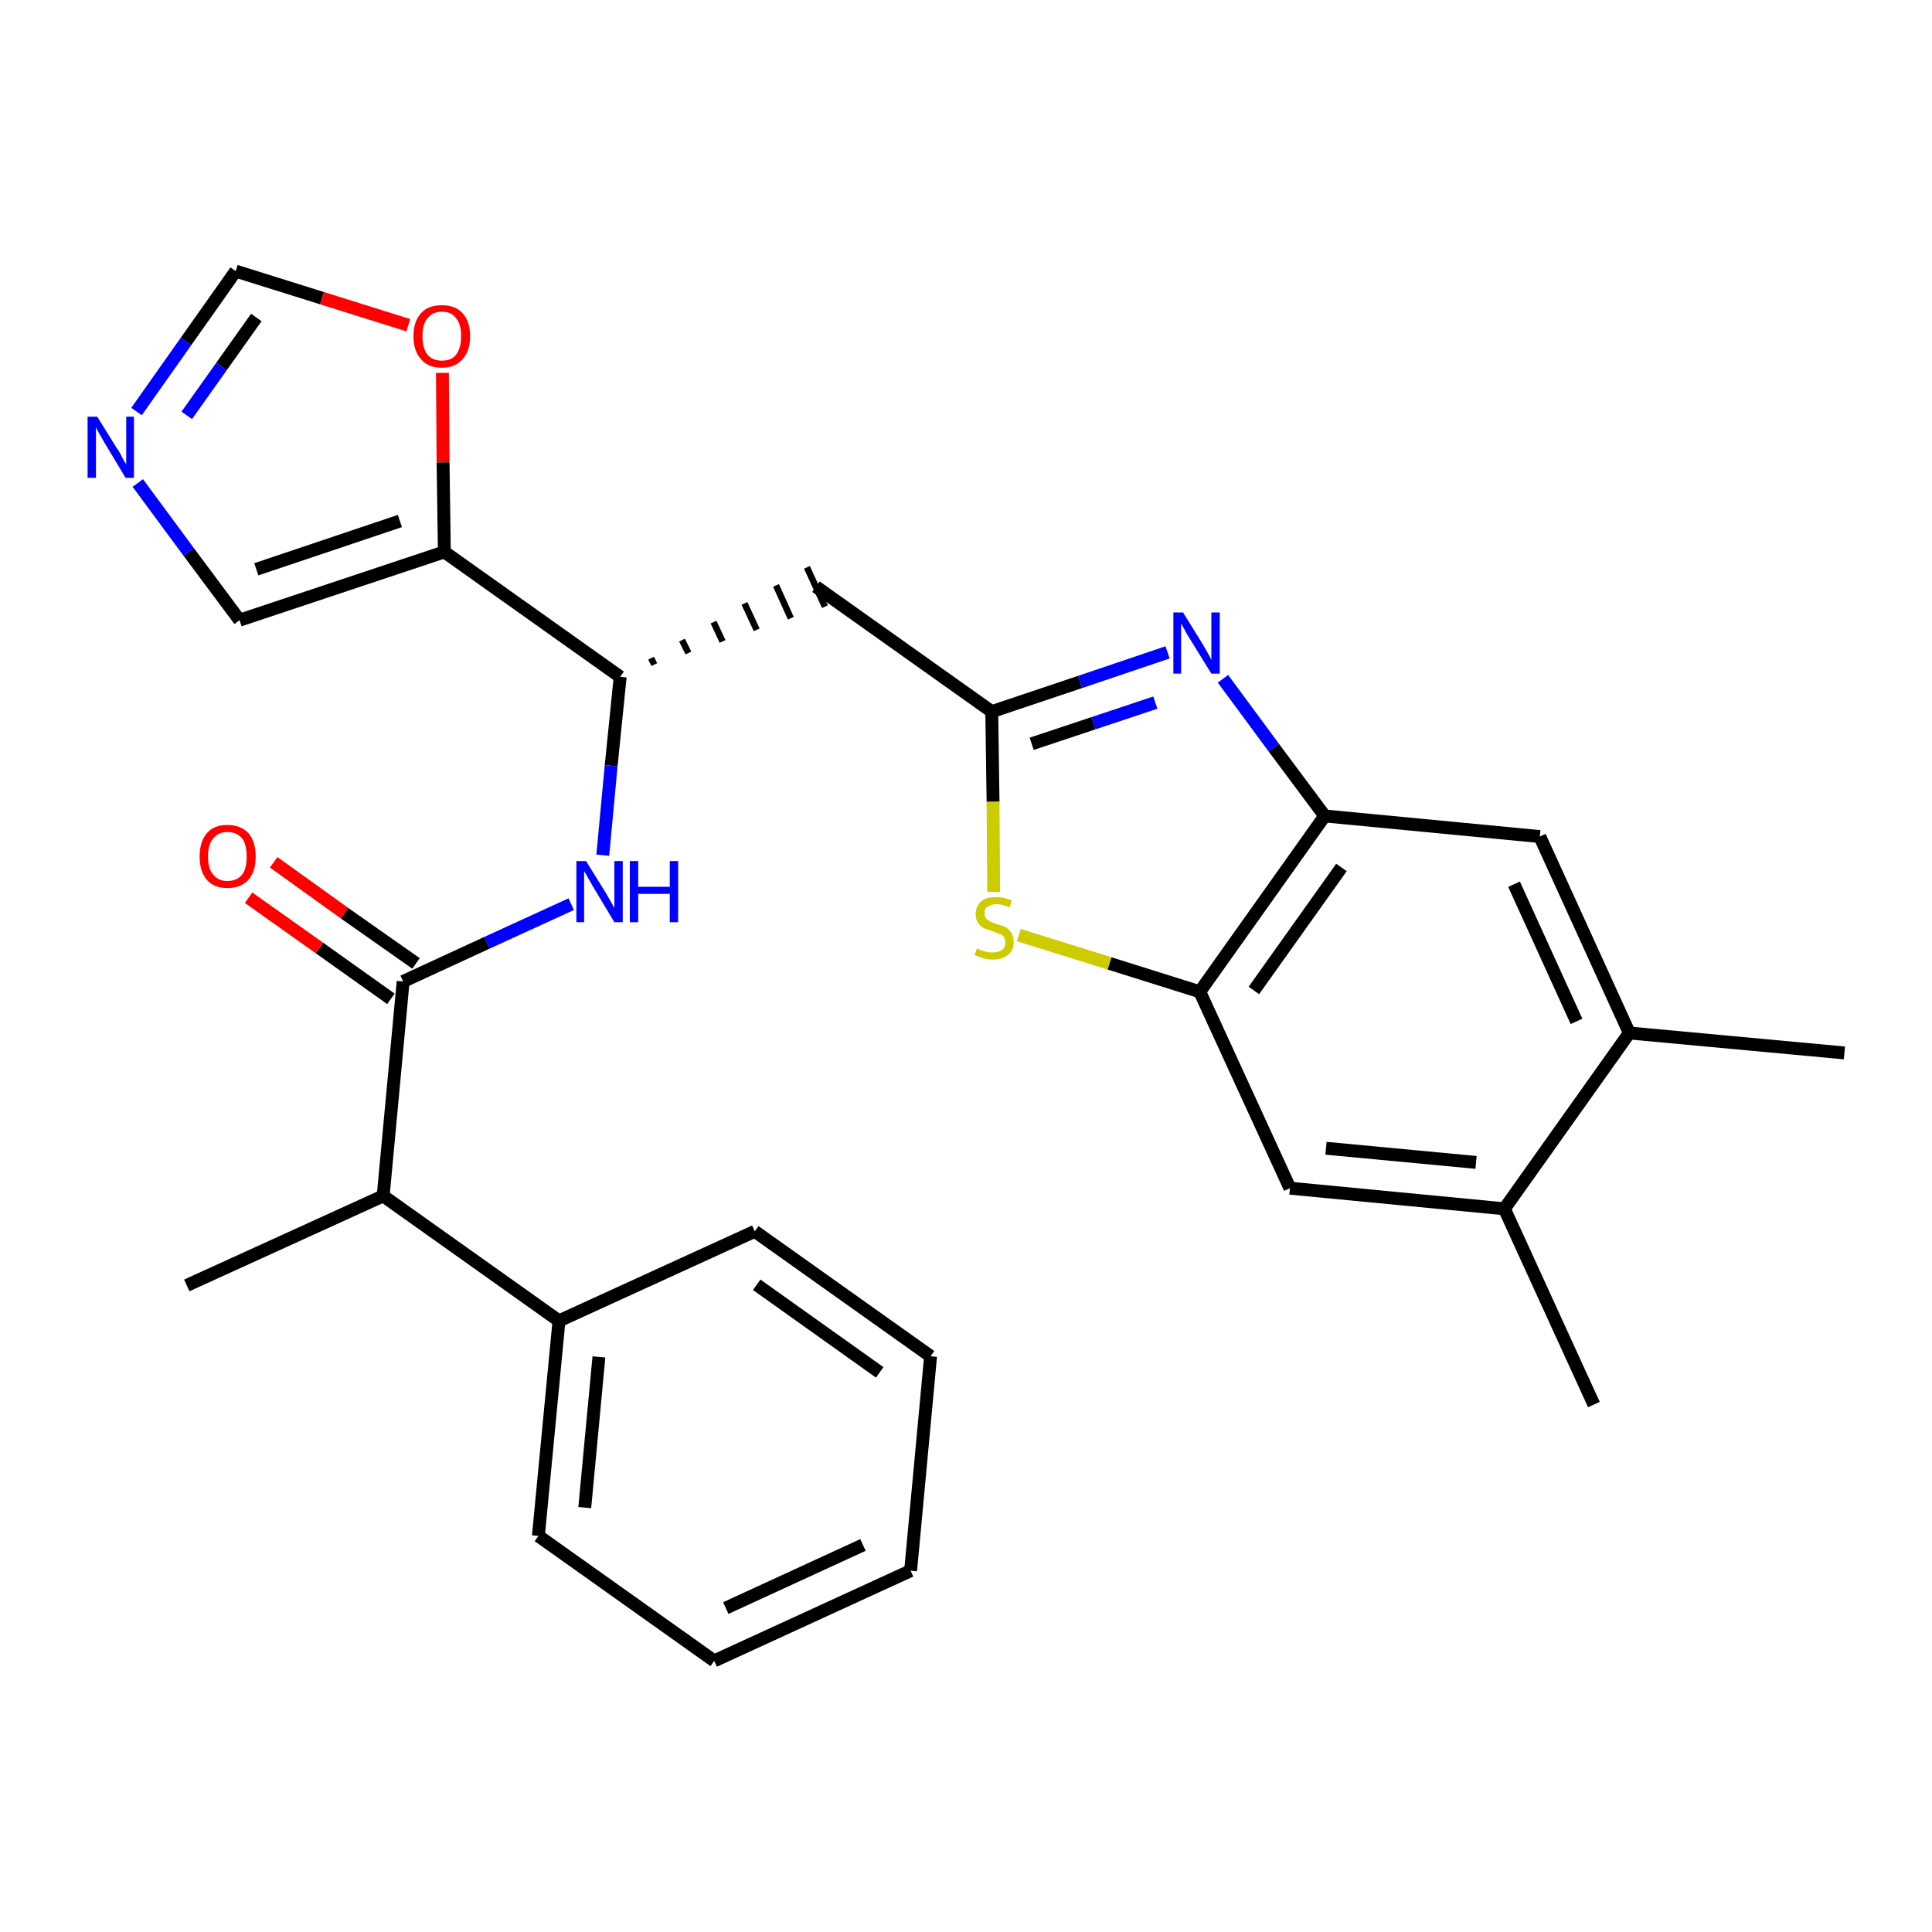 <?xml version='1.0' encoding='iso-8859-1'?>
<svg version='1.1' baseProfile='full'
              xmlns='http://www.w3.org/2000/svg'
                      xmlns:rdkit='http://www.rdkit.org/xml'
                      xmlns:xlink='http://www.w3.org/1999/xlink'
                  xml:space='preserve'
width='300px' height='300px' viewBox='0 0 300 300'>
<!-- END OF HEADER -->
<path class='bond-0 atom-0 atom-1' d='M 286.4,163.5 L 253.0,160.4' style='fill:none;fill-rule:evenodd;stroke:#000000;stroke-width:2.0px;stroke-linecap:butt;stroke-linejoin:miter;stroke-opacity:1' />
<path class='bond-1 atom-1 atom-2' d='M 253.0,160.4 L 239.1,129.9' style='fill:none;fill-rule:evenodd;stroke:#000000;stroke-width:2.0px;stroke-linecap:butt;stroke-linejoin:miter;stroke-opacity:1' />
<path class='bond-1 atom-1 atom-2' d='M 244.8,158.6 L 235.1,137.3' style='fill:none;fill-rule:evenodd;stroke:#000000;stroke-width:2.0px;stroke-linecap:butt;stroke-linejoin:miter;stroke-opacity:1' />
<path class='bond-28 atom-27 atom-1' d='M 233.6,187.7 L 253.0,160.4' style='fill:none;fill-rule:evenodd;stroke:#000000;stroke-width:2.0px;stroke-linecap:butt;stroke-linejoin:miter;stroke-opacity:1' />
<path class='bond-2 atom-2 atom-3' d='M 239.1,129.9 L 205.7,126.7' style='fill:none;fill-rule:evenodd;stroke:#000000;stroke-width:2.0px;stroke-linecap:butt;stroke-linejoin:miter;stroke-opacity:1' />
<path class='bond-3 atom-3 atom-4' d='M 205.7,126.7 L 197.8,116.1' style='fill:none;fill-rule:evenodd;stroke:#000000;stroke-width:2.0px;stroke-linecap:butt;stroke-linejoin:miter;stroke-opacity:1' />
<path class='bond-3 atom-3 atom-4' d='M 197.8,116.1 L 189.9,105.4' style='fill:none;fill-rule:evenodd;stroke:#0000FF;stroke-width:2.0px;stroke-linecap:butt;stroke-linejoin:miter;stroke-opacity:1' />
<path class='bond-29 atom-25 atom-3' d='M 186.3,154.0 L 205.7,126.7' style='fill:none;fill-rule:evenodd;stroke:#000000;stroke-width:2.0px;stroke-linecap:butt;stroke-linejoin:miter;stroke-opacity:1' />
<path class='bond-29 atom-25 atom-3' d='M 194.7,153.8 L 208.3,134.7' style='fill:none;fill-rule:evenodd;stroke:#000000;stroke-width:2.0px;stroke-linecap:butt;stroke-linejoin:miter;stroke-opacity:1' />
<path class='bond-4 atom-4 atom-5' d='M 181.3,101.3 L 167.7,105.9' style='fill:none;fill-rule:evenodd;stroke:#0000FF;stroke-width:2.0px;stroke-linecap:butt;stroke-linejoin:miter;stroke-opacity:1' />
<path class='bond-4 atom-4 atom-5' d='M 167.7,105.9 L 154.0,110.5' style='fill:none;fill-rule:evenodd;stroke:#000000;stroke-width:2.0px;stroke-linecap:butt;stroke-linejoin:miter;stroke-opacity:1' />
<path class='bond-4 atom-4 atom-5' d='M 179.4,109.1 L 169.8,112.3' style='fill:none;fill-rule:evenodd;stroke:#0000FF;stroke-width:2.0px;stroke-linecap:butt;stroke-linejoin:miter;stroke-opacity:1' />
<path class='bond-4 atom-4 atom-5' d='M 169.8,112.3 L 160.2,115.5' style='fill:none;fill-rule:evenodd;stroke:#000000;stroke-width:2.0px;stroke-linecap:butt;stroke-linejoin:miter;stroke-opacity:1' />
<path class='bond-5 atom-5 atom-6' d='M 154.0,110.5 L 126.7,91.1' style='fill:none;fill-rule:evenodd;stroke:#000000;stroke-width:2.0px;stroke-linecap:butt;stroke-linejoin:miter;stroke-opacity:1' />
<path class='bond-23 atom-5 atom-24' d='M 154.0,110.5 L 154.2,124.5' style='fill:none;fill-rule:evenodd;stroke:#000000;stroke-width:2.0px;stroke-linecap:butt;stroke-linejoin:miter;stroke-opacity:1' />
<path class='bond-23 atom-5 atom-24' d='M 154.2,124.5 L 154.3,138.5' style='fill:none;fill-rule:evenodd;stroke:#CCCC00;stroke-width:2.0px;stroke-linecap:butt;stroke-linejoin:miter;stroke-opacity:1' />
<path class='bond-6 atom-7 atom-6' d='M 101.6,103.2 L 101.1,102.2' style='fill:none;fill-rule:evenodd;stroke:#000000;stroke-width:1.0px;stroke-linecap:butt;stroke-linejoin:miter;stroke-opacity:1' />
<path class='bond-6 atom-7 atom-6' d='M 106.9,101.4 L 105.9,99.4' style='fill:none;fill-rule:evenodd;stroke:#000000;stroke-width:1.0px;stroke-linecap:butt;stroke-linejoin:miter;stroke-opacity:1' />
<path class='bond-6 atom-7 atom-6' d='M 112.2,99.6 L 110.8,96.6' style='fill:none;fill-rule:evenodd;stroke:#000000;stroke-width:1.0px;stroke-linecap:butt;stroke-linejoin:miter;stroke-opacity:1' />
<path class='bond-6 atom-7 atom-6' d='M 117.5,97.8 L 115.6,93.7' style='fill:none;fill-rule:evenodd;stroke:#000000;stroke-width:1.0px;stroke-linecap:butt;stroke-linejoin:miter;stroke-opacity:1' />
<path class='bond-6 atom-7 atom-6' d='M 122.8,96.0 L 120.5,90.9' style='fill:none;fill-rule:evenodd;stroke:#000000;stroke-width:1.0px;stroke-linecap:butt;stroke-linejoin:miter;stroke-opacity:1' />
<path class='bond-6 atom-7 atom-6' d='M 128.1,94.2 L 125.3,88.1' style='fill:none;fill-rule:evenodd;stroke:#000000;stroke-width:1.0px;stroke-linecap:butt;stroke-linejoin:miter;stroke-opacity:1' />
<path class='bond-7 atom-7 atom-8' d='M 96.3,105.1 L 94.9,118.9' style='fill:none;fill-rule:evenodd;stroke:#000000;stroke-width:2.0px;stroke-linecap:butt;stroke-linejoin:miter;stroke-opacity:1' />
<path class='bond-7 atom-7 atom-8' d='M 94.9,118.9 L 93.6,132.8' style='fill:none;fill-rule:evenodd;stroke:#0000FF;stroke-width:2.0px;stroke-linecap:butt;stroke-linejoin:miter;stroke-opacity:1' />
<path class='bond-18 atom-7 atom-19' d='M 96.3,105.1 L 69.0,85.7' style='fill:none;fill-rule:evenodd;stroke:#000000;stroke-width:2.0px;stroke-linecap:butt;stroke-linejoin:miter;stroke-opacity:1' />
<path class='bond-8 atom-8 atom-9' d='M 88.7,140.4 L 75.6,146.4' style='fill:none;fill-rule:evenodd;stroke:#0000FF;stroke-width:2.0px;stroke-linecap:butt;stroke-linejoin:miter;stroke-opacity:1' />
<path class='bond-8 atom-8 atom-9' d='M 75.6,146.4 L 62.6,152.4' style='fill:none;fill-rule:evenodd;stroke:#000000;stroke-width:2.0px;stroke-linecap:butt;stroke-linejoin:miter;stroke-opacity:1' />
<path class='bond-9 atom-9 atom-10' d='M 64.6,149.6 L 53.5,141.8' style='fill:none;fill-rule:evenodd;stroke:#000000;stroke-width:2.0px;stroke-linecap:butt;stroke-linejoin:miter;stroke-opacity:1' />
<path class='bond-9 atom-9 atom-10' d='M 53.5,141.8 L 42.5,133.9' style='fill:none;fill-rule:evenodd;stroke:#FF0000;stroke-width:2.0px;stroke-linecap:butt;stroke-linejoin:miter;stroke-opacity:1' />
<path class='bond-9 atom-9 atom-10' d='M 60.7,155.1 L 49.6,147.2' style='fill:none;fill-rule:evenodd;stroke:#000000;stroke-width:2.0px;stroke-linecap:butt;stroke-linejoin:miter;stroke-opacity:1' />
<path class='bond-9 atom-9 atom-10' d='M 49.6,147.2 L 38.6,139.4' style='fill:none;fill-rule:evenodd;stroke:#FF0000;stroke-width:2.0px;stroke-linecap:butt;stroke-linejoin:miter;stroke-opacity:1' />
<path class='bond-10 atom-9 atom-11' d='M 62.6,152.4 L 59.5,185.7' style='fill:none;fill-rule:evenodd;stroke:#000000;stroke-width:2.0px;stroke-linecap:butt;stroke-linejoin:miter;stroke-opacity:1' />
<path class='bond-11 atom-11 atom-12' d='M 59.5,185.7 L 29.0,199.6' style='fill:none;fill-rule:evenodd;stroke:#000000;stroke-width:2.0px;stroke-linecap:butt;stroke-linejoin:miter;stroke-opacity:1' />
<path class='bond-12 atom-11 atom-13' d='M 59.5,185.7 L 86.8,205.1' style='fill:none;fill-rule:evenodd;stroke:#000000;stroke-width:2.0px;stroke-linecap:butt;stroke-linejoin:miter;stroke-opacity:1' />
<path class='bond-13 atom-13 atom-14' d='M 86.8,205.1 L 83.6,238.5' style='fill:none;fill-rule:evenodd;stroke:#000000;stroke-width:2.0px;stroke-linecap:butt;stroke-linejoin:miter;stroke-opacity:1' />
<path class='bond-13 atom-13 atom-14' d='M 93.0,210.7 L 90.8,234.1' style='fill:none;fill-rule:evenodd;stroke:#000000;stroke-width:2.0px;stroke-linecap:butt;stroke-linejoin:miter;stroke-opacity:1' />
<path class='bond-30 atom-18 atom-13' d='M 117.2,191.2 L 86.8,205.1' style='fill:none;fill-rule:evenodd;stroke:#000000;stroke-width:2.0px;stroke-linecap:butt;stroke-linejoin:miter;stroke-opacity:1' />
<path class='bond-14 atom-14 atom-15' d='M 83.6,238.5 L 110.9,257.9' style='fill:none;fill-rule:evenodd;stroke:#000000;stroke-width:2.0px;stroke-linecap:butt;stroke-linejoin:miter;stroke-opacity:1' />
<path class='bond-15 atom-15 atom-16' d='M 110.9,257.9 L 141.4,243.9' style='fill:none;fill-rule:evenodd;stroke:#000000;stroke-width:2.0px;stroke-linecap:butt;stroke-linejoin:miter;stroke-opacity:1' />
<path class='bond-15 atom-15 atom-16' d='M 112.7,249.7 L 134.0,239.9' style='fill:none;fill-rule:evenodd;stroke:#000000;stroke-width:2.0px;stroke-linecap:butt;stroke-linejoin:miter;stroke-opacity:1' />
<path class='bond-16 atom-16 atom-17' d='M 141.4,243.9 L 144.5,210.6' style='fill:none;fill-rule:evenodd;stroke:#000000;stroke-width:2.0px;stroke-linecap:butt;stroke-linejoin:miter;stroke-opacity:1' />
<path class='bond-17 atom-17 atom-18' d='M 144.5,210.6 L 117.2,191.2' style='fill:none;fill-rule:evenodd;stroke:#000000;stroke-width:2.0px;stroke-linecap:butt;stroke-linejoin:miter;stroke-opacity:1' />
<path class='bond-17 atom-17 atom-18' d='M 136.6,213.1 L 117.5,199.5' style='fill:none;fill-rule:evenodd;stroke:#000000;stroke-width:2.0px;stroke-linecap:butt;stroke-linejoin:miter;stroke-opacity:1' />
<path class='bond-19 atom-19 atom-20' d='M 69.0,85.7 L 37.2,96.3' style='fill:none;fill-rule:evenodd;stroke:#000000;stroke-width:2.0px;stroke-linecap:butt;stroke-linejoin:miter;stroke-opacity:1' />
<path class='bond-19 atom-19 atom-20' d='M 62.1,80.9 L 39.8,88.4' style='fill:none;fill-rule:evenodd;stroke:#000000;stroke-width:2.0px;stroke-linecap:butt;stroke-linejoin:miter;stroke-opacity:1' />
<path class='bond-31 atom-23 atom-19' d='M 68.7,57.9 L 68.8,71.8' style='fill:none;fill-rule:evenodd;stroke:#FF0000;stroke-width:2.0px;stroke-linecap:butt;stroke-linejoin:miter;stroke-opacity:1' />
<path class='bond-31 atom-23 atom-19' d='M 68.8,71.8 L 69.0,85.7' style='fill:none;fill-rule:evenodd;stroke:#000000;stroke-width:2.0px;stroke-linecap:butt;stroke-linejoin:miter;stroke-opacity:1' />
<path class='bond-20 atom-20 atom-21' d='M 37.2,96.3 L 29.3,85.7' style='fill:none;fill-rule:evenodd;stroke:#000000;stroke-width:2.0px;stroke-linecap:butt;stroke-linejoin:miter;stroke-opacity:1' />
<path class='bond-20 atom-20 atom-21' d='M 29.3,85.7 L 21.4,75.0' style='fill:none;fill-rule:evenodd;stroke:#0000FF;stroke-width:2.0px;stroke-linecap:butt;stroke-linejoin:miter;stroke-opacity:1' />
<path class='bond-21 atom-21 atom-22' d='M 21.2,63.9 L 28.9,53.0' style='fill:none;fill-rule:evenodd;stroke:#0000FF;stroke-width:2.0px;stroke-linecap:butt;stroke-linejoin:miter;stroke-opacity:1' />
<path class='bond-21 atom-21 atom-22' d='M 28.9,53.0 L 36.6,42.1' style='fill:none;fill-rule:evenodd;stroke:#000000;stroke-width:2.0px;stroke-linecap:butt;stroke-linejoin:miter;stroke-opacity:1' />
<path class='bond-21 atom-21 atom-22' d='M 29.0,64.5 L 34.4,56.9' style='fill:none;fill-rule:evenodd;stroke:#0000FF;stroke-width:2.0px;stroke-linecap:butt;stroke-linejoin:miter;stroke-opacity:1' />
<path class='bond-21 atom-21 atom-22' d='M 34.4,56.9 L 39.8,49.3' style='fill:none;fill-rule:evenodd;stroke:#000000;stroke-width:2.0px;stroke-linecap:butt;stroke-linejoin:miter;stroke-opacity:1' />
<path class='bond-22 atom-22 atom-23' d='M 36.6,42.1 L 50.0,46.3' style='fill:none;fill-rule:evenodd;stroke:#000000;stroke-width:2.0px;stroke-linecap:butt;stroke-linejoin:miter;stroke-opacity:1' />
<path class='bond-22 atom-22 atom-23' d='M 50.0,46.3 L 63.4,50.5' style='fill:none;fill-rule:evenodd;stroke:#FF0000;stroke-width:2.0px;stroke-linecap:butt;stroke-linejoin:miter;stroke-opacity:1' />
<path class='bond-24 atom-24 atom-25' d='M 158.2,145.2 L 172.3,149.6' style='fill:none;fill-rule:evenodd;stroke:#CCCC00;stroke-width:2.0px;stroke-linecap:butt;stroke-linejoin:miter;stroke-opacity:1' />
<path class='bond-24 atom-24 atom-25' d='M 172.3,149.6 L 186.3,154.0' style='fill:none;fill-rule:evenodd;stroke:#000000;stroke-width:2.0px;stroke-linecap:butt;stroke-linejoin:miter;stroke-opacity:1' />
<path class='bond-25 atom-25 atom-26' d='M 186.3,154.0 L 200.3,184.5' style='fill:none;fill-rule:evenodd;stroke:#000000;stroke-width:2.0px;stroke-linecap:butt;stroke-linejoin:miter;stroke-opacity:1' />
<path class='bond-26 atom-26 atom-27' d='M 200.3,184.5 L 233.6,187.7' style='fill:none;fill-rule:evenodd;stroke:#000000;stroke-width:2.0px;stroke-linecap:butt;stroke-linejoin:miter;stroke-opacity:1' />
<path class='bond-26 atom-26 atom-27' d='M 205.9,178.3 L 229.2,180.5' style='fill:none;fill-rule:evenodd;stroke:#000000;stroke-width:2.0px;stroke-linecap:butt;stroke-linejoin:miter;stroke-opacity:1' />
<path class='bond-27 atom-27 atom-28' d='M 233.6,187.7 L 247.5,218.1' style='fill:none;fill-rule:evenodd;stroke:#000000;stroke-width:2.0px;stroke-linecap:butt;stroke-linejoin:miter;stroke-opacity:1' />
<path  class='atom-4' d='M 183.7 95.1
L 186.8 100.1
Q 187.1 100.6, 187.6 101.5
Q 188.1 102.4, 188.1 102.5
L 188.1 95.1
L 189.4 95.1
L 189.4 104.6
L 188.1 104.6
L 184.7 99.1
Q 184.3 98.5, 183.9 97.7
Q 183.5 97.0, 183.4 96.8
L 183.4 104.6
L 182.2 104.6
L 182.2 95.1
L 183.7 95.1
' fill='#0000FF'/>
<path  class='atom-8' d='M 91.0 133.7
L 94.1 138.7
Q 94.4 139.2, 94.9 140.1
Q 95.4 141.0, 95.4 141.0
L 95.4 133.7
L 96.7 133.7
L 96.7 143.2
L 95.4 143.2
L 92.1 137.7
Q 91.7 137.0, 91.3 136.3
Q 90.9 135.5, 90.7 135.3
L 90.7 143.2
L 89.5 143.2
L 89.5 133.7
L 91.0 133.7
' fill='#0000FF'/>
<path  class='atom-8' d='M 97.8 133.7
L 99.1 133.7
L 99.1 137.7
L 104.0 137.7
L 104.0 133.7
L 105.3 133.7
L 105.3 143.2
L 104.0 143.2
L 104.0 138.8
L 99.1 138.8
L 99.1 143.2
L 97.8 143.2
L 97.8 133.7
' fill='#0000FF'/>
<path  class='atom-10' d='M 31.0 133.0
Q 31.0 130.7, 32.1 129.4
Q 33.2 128.1, 35.3 128.1
Q 37.4 128.1, 38.6 129.4
Q 39.7 130.7, 39.7 133.0
Q 39.7 135.3, 38.6 136.6
Q 37.4 137.9, 35.3 137.9
Q 33.2 137.9, 32.1 136.6
Q 31.0 135.3, 31.0 133.0
M 35.3 136.8
Q 36.8 136.8, 37.6 135.8
Q 38.3 134.9, 38.3 133.0
Q 38.3 131.1, 37.6 130.2
Q 36.8 129.2, 35.3 129.2
Q 33.9 129.2, 33.1 130.2
Q 32.3 131.1, 32.3 133.0
Q 32.3 134.9, 33.1 135.8
Q 33.9 136.8, 35.3 136.8
' fill='#FF0000'/>
<path  class='atom-21' d='M 15.1 64.7
L 18.2 69.7
Q 18.6 70.2, 19.0 71.1
Q 19.5 72.0, 19.6 72.1
L 19.6 64.7
L 20.8 64.7
L 20.8 74.2
L 19.5 74.2
L 16.2 68.7
Q 15.8 68.0, 15.4 67.3
Q 15.0 66.6, 14.9 66.3
L 14.9 74.2
L 13.6 74.2
L 13.6 64.7
L 15.1 64.7
' fill='#0000FF'/>
<path  class='atom-23' d='M 64.2 52.2
Q 64.2 49.9, 65.4 48.6
Q 66.5 47.4, 68.6 47.4
Q 70.7 47.4, 71.8 48.6
Q 73.0 49.9, 73.0 52.2
Q 73.0 54.5, 71.8 55.8
Q 70.7 57.1, 68.6 57.1
Q 66.5 57.1, 65.4 55.8
Q 64.2 54.5, 64.2 52.2
M 68.6 56.0
Q 70.1 56.0, 70.8 55.1
Q 71.6 54.1, 71.6 52.2
Q 71.6 50.3, 70.8 49.4
Q 70.1 48.4, 68.6 48.4
Q 67.2 48.4, 66.4 49.4
Q 65.6 50.3, 65.6 52.2
Q 65.6 54.1, 66.4 55.1
Q 67.2 56.0, 68.6 56.0
' fill='#FF0000'/>
<path  class='atom-24' d='M 151.7 147.3
Q 151.8 147.3, 152.2 147.5
Q 152.7 147.7, 153.2 147.8
Q 153.6 147.9, 154.1 147.9
Q 155.0 147.9, 155.6 147.5
Q 156.1 147.1, 156.1 146.3
Q 156.1 145.8, 155.8 145.4
Q 155.6 145.1, 155.1 145.0
Q 154.7 144.8, 154.1 144.6
Q 153.2 144.3, 152.7 144.1
Q 152.2 143.8, 151.9 143.3
Q 151.5 142.8, 151.5 142.0
Q 151.5 140.8, 152.3 140.0
Q 153.1 139.3, 154.7 139.3
Q 155.8 139.3, 157.1 139.8
L 156.8 140.9
Q 155.6 140.4, 154.8 140.4
Q 153.9 140.4, 153.4 140.8
Q 152.8 141.1, 152.9 141.8
Q 152.9 142.3, 153.1 142.6
Q 153.4 142.9, 153.8 143.1
Q 154.1 143.3, 154.8 143.5
Q 155.6 143.7, 156.2 144.0
Q 156.7 144.3, 157.0 144.8
Q 157.4 145.4, 157.4 146.3
Q 157.4 147.6, 156.5 148.3
Q 155.6 149.0, 154.2 149.0
Q 153.3 149.0, 152.7 148.8
Q 152.1 148.6, 151.3 148.3
L 151.7 147.3
' fill='#CCCC00'/>
</svg>
